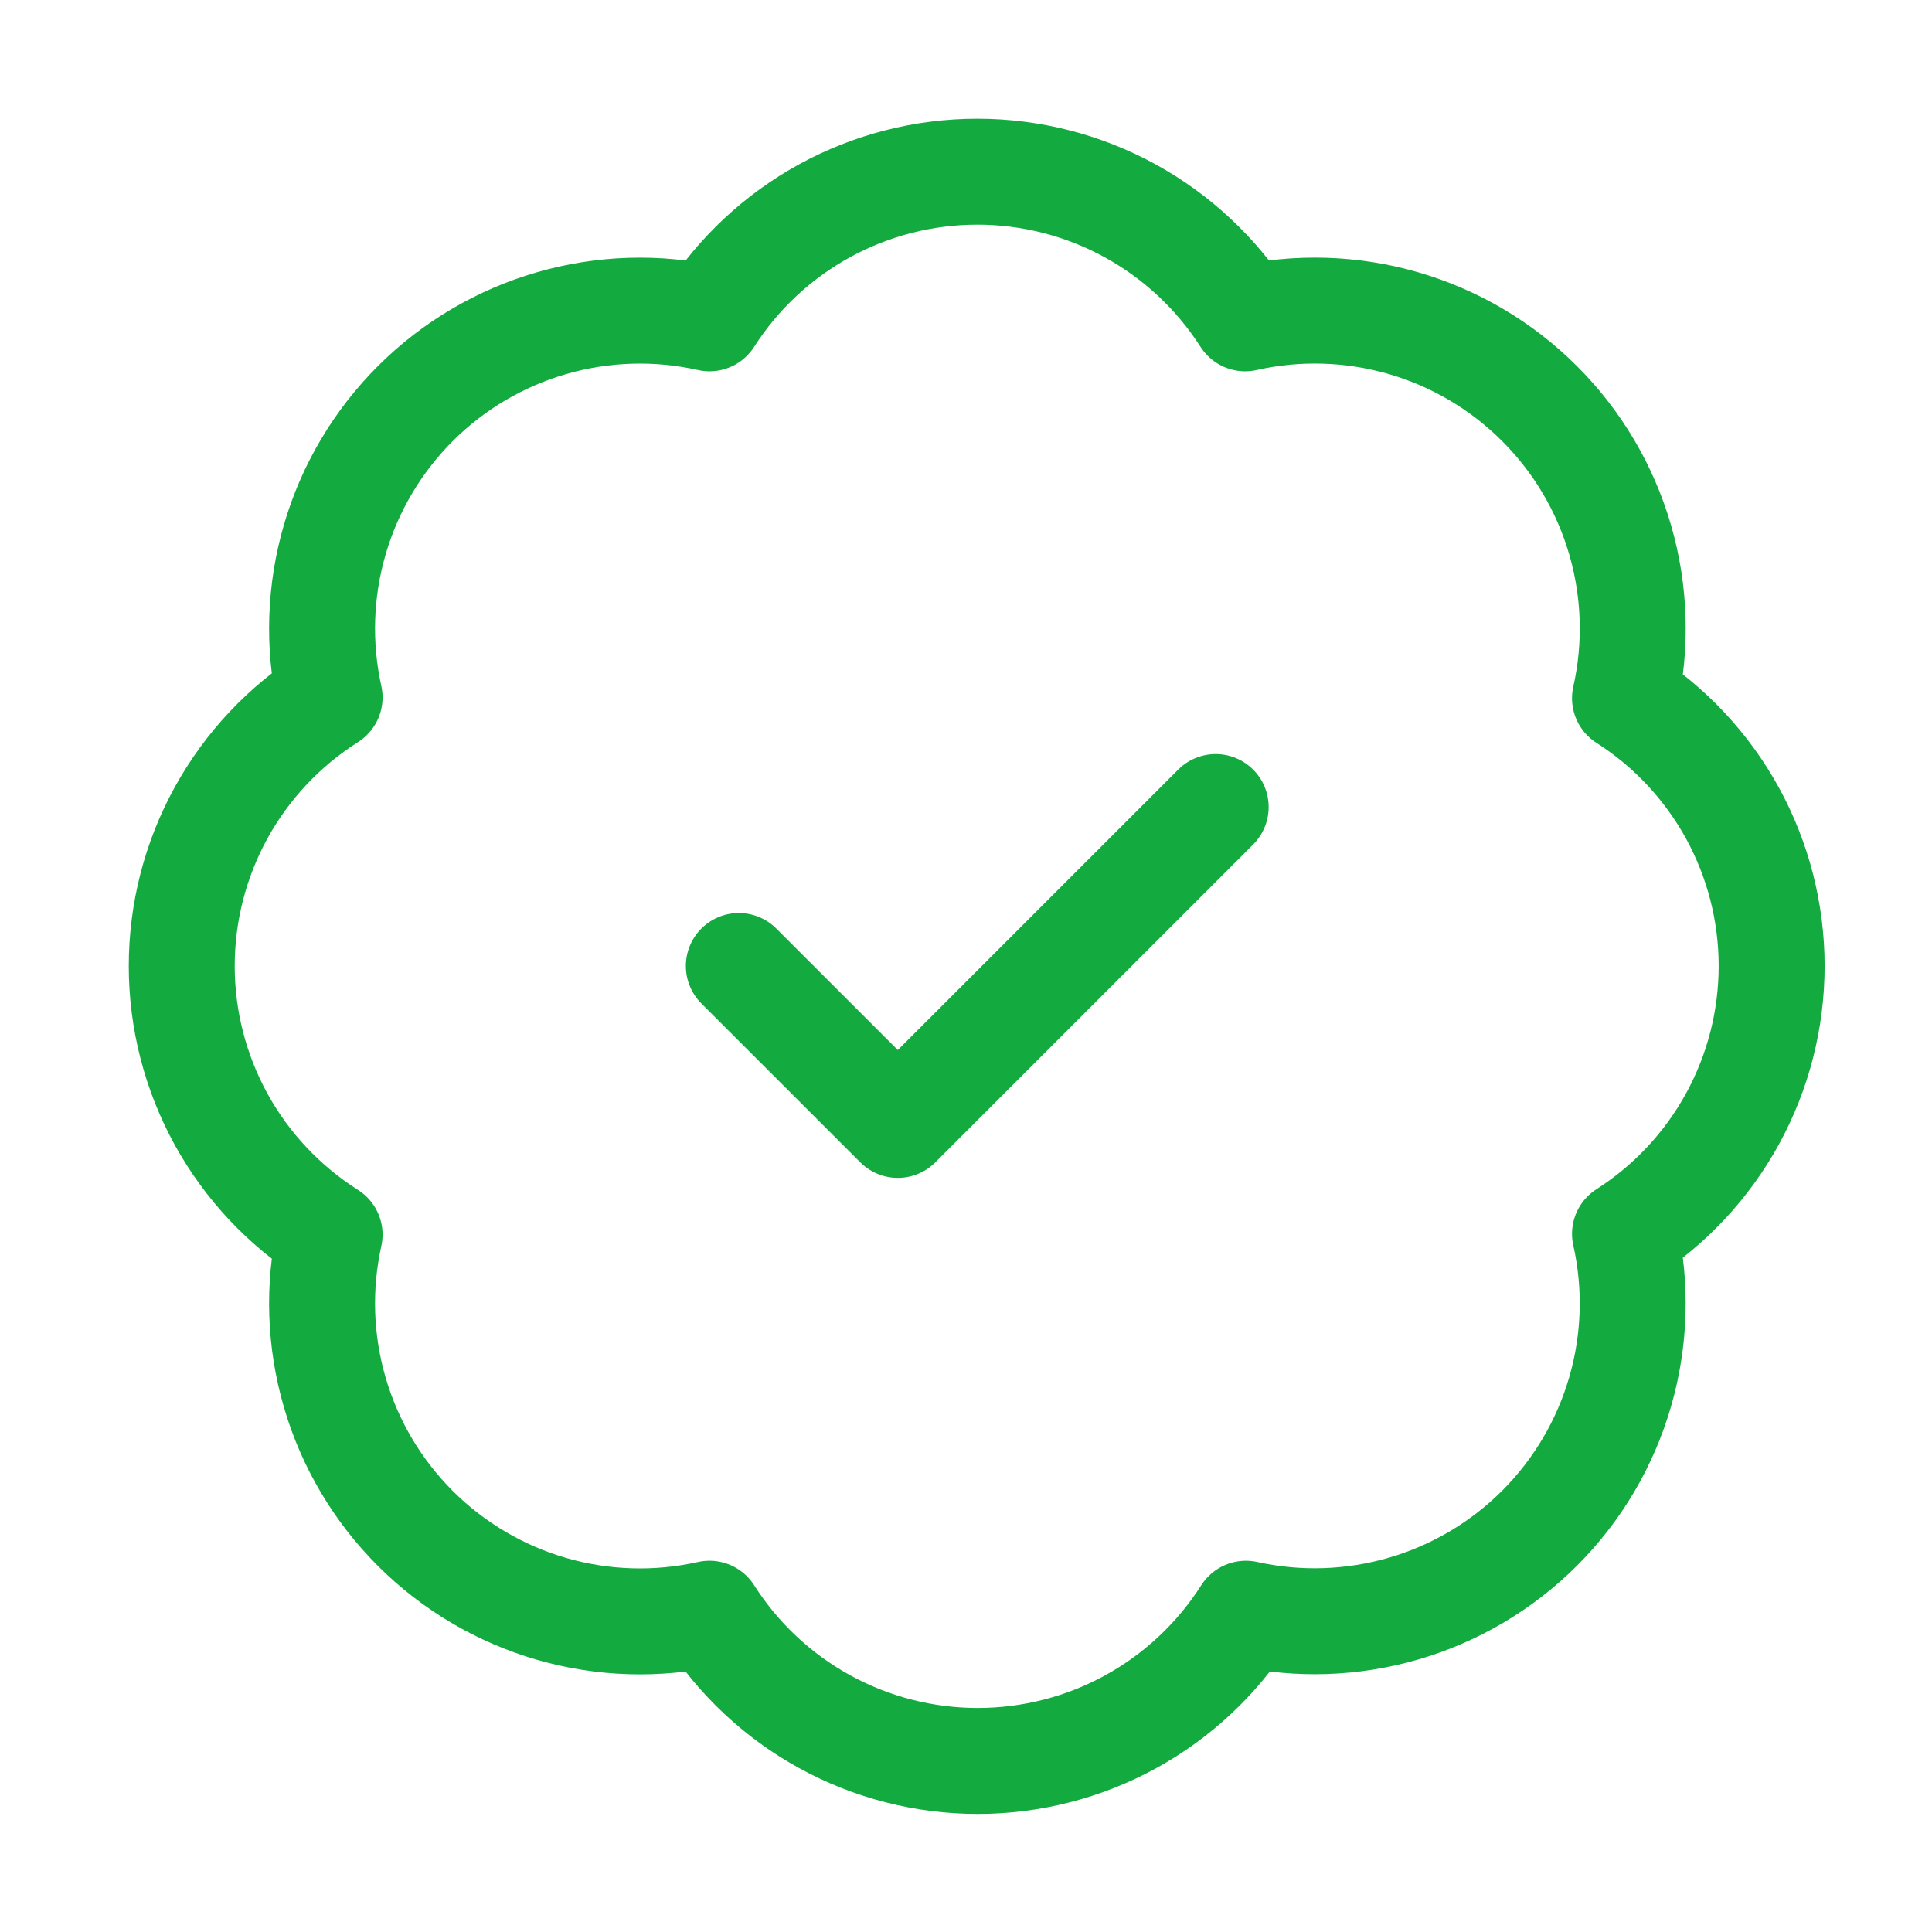 <svg width="43" height="43" viewBox="0 0 43 43" fill="none" xmlns="http://www.w3.org/2000/svg">
<path d="M7.336 15.522C7.078 14.359 7.118 13.15 7.452 12.006C7.785 10.863 8.403 9.822 9.246 8.98C10.089 8.139 11.131 7.524 12.275 7.193C13.419 6.861 14.629 6.824 15.791 7.085C16.431 6.084 17.312 5.261 18.354 4.69C19.396 4.12 20.564 3.821 21.752 3.821C22.939 3.821 24.108 4.12 25.15 4.69C26.191 5.261 27.073 6.084 27.713 7.085C28.877 6.823 30.088 6.86 31.234 7.192C32.38 7.524 33.424 8.141 34.267 8.985C35.111 9.828 35.728 10.872 36.06 12.018C36.392 13.164 36.429 14.375 36.167 15.54C37.168 16.179 37.991 17.061 38.562 18.102C39.132 19.144 39.431 20.312 39.431 21.5C39.431 22.688 39.132 23.856 38.562 24.898C37.991 25.94 37.168 26.821 36.167 27.461C36.428 28.623 36.391 29.833 36.059 30.977C35.728 32.121 35.113 33.163 34.272 34.006C33.43 34.849 32.389 35.467 31.246 35.8C30.102 36.134 28.893 36.174 27.73 35.916C27.091 36.92 26.209 37.747 25.166 38.32C24.122 38.893 22.951 39.193 21.761 39.193C20.57 39.193 19.399 38.893 18.356 38.32C17.312 37.747 16.43 36.92 15.791 35.916C14.629 36.176 13.419 36.139 12.275 35.808C11.131 35.476 10.089 34.861 9.246 34.02C8.403 33.178 7.785 32.138 7.452 30.994C7.118 29.851 7.078 28.642 7.336 27.479C6.328 26.84 5.498 25.958 4.922 24.913C4.347 23.867 4.045 22.693 4.045 21.5C4.045 20.307 4.347 19.133 4.922 18.088C5.498 17.043 6.328 16.16 7.336 15.522Z" stroke="#13AB3F" stroke-width="2.358" stroke-linecap="round" stroke-linejoin="round"/>
<path d="M16.444 21.5L19.982 25.037L27.057 17.962" stroke="#13AB3F" stroke-width="2.358" stroke-linecap="round" stroke-linejoin="round"/>
</svg>
